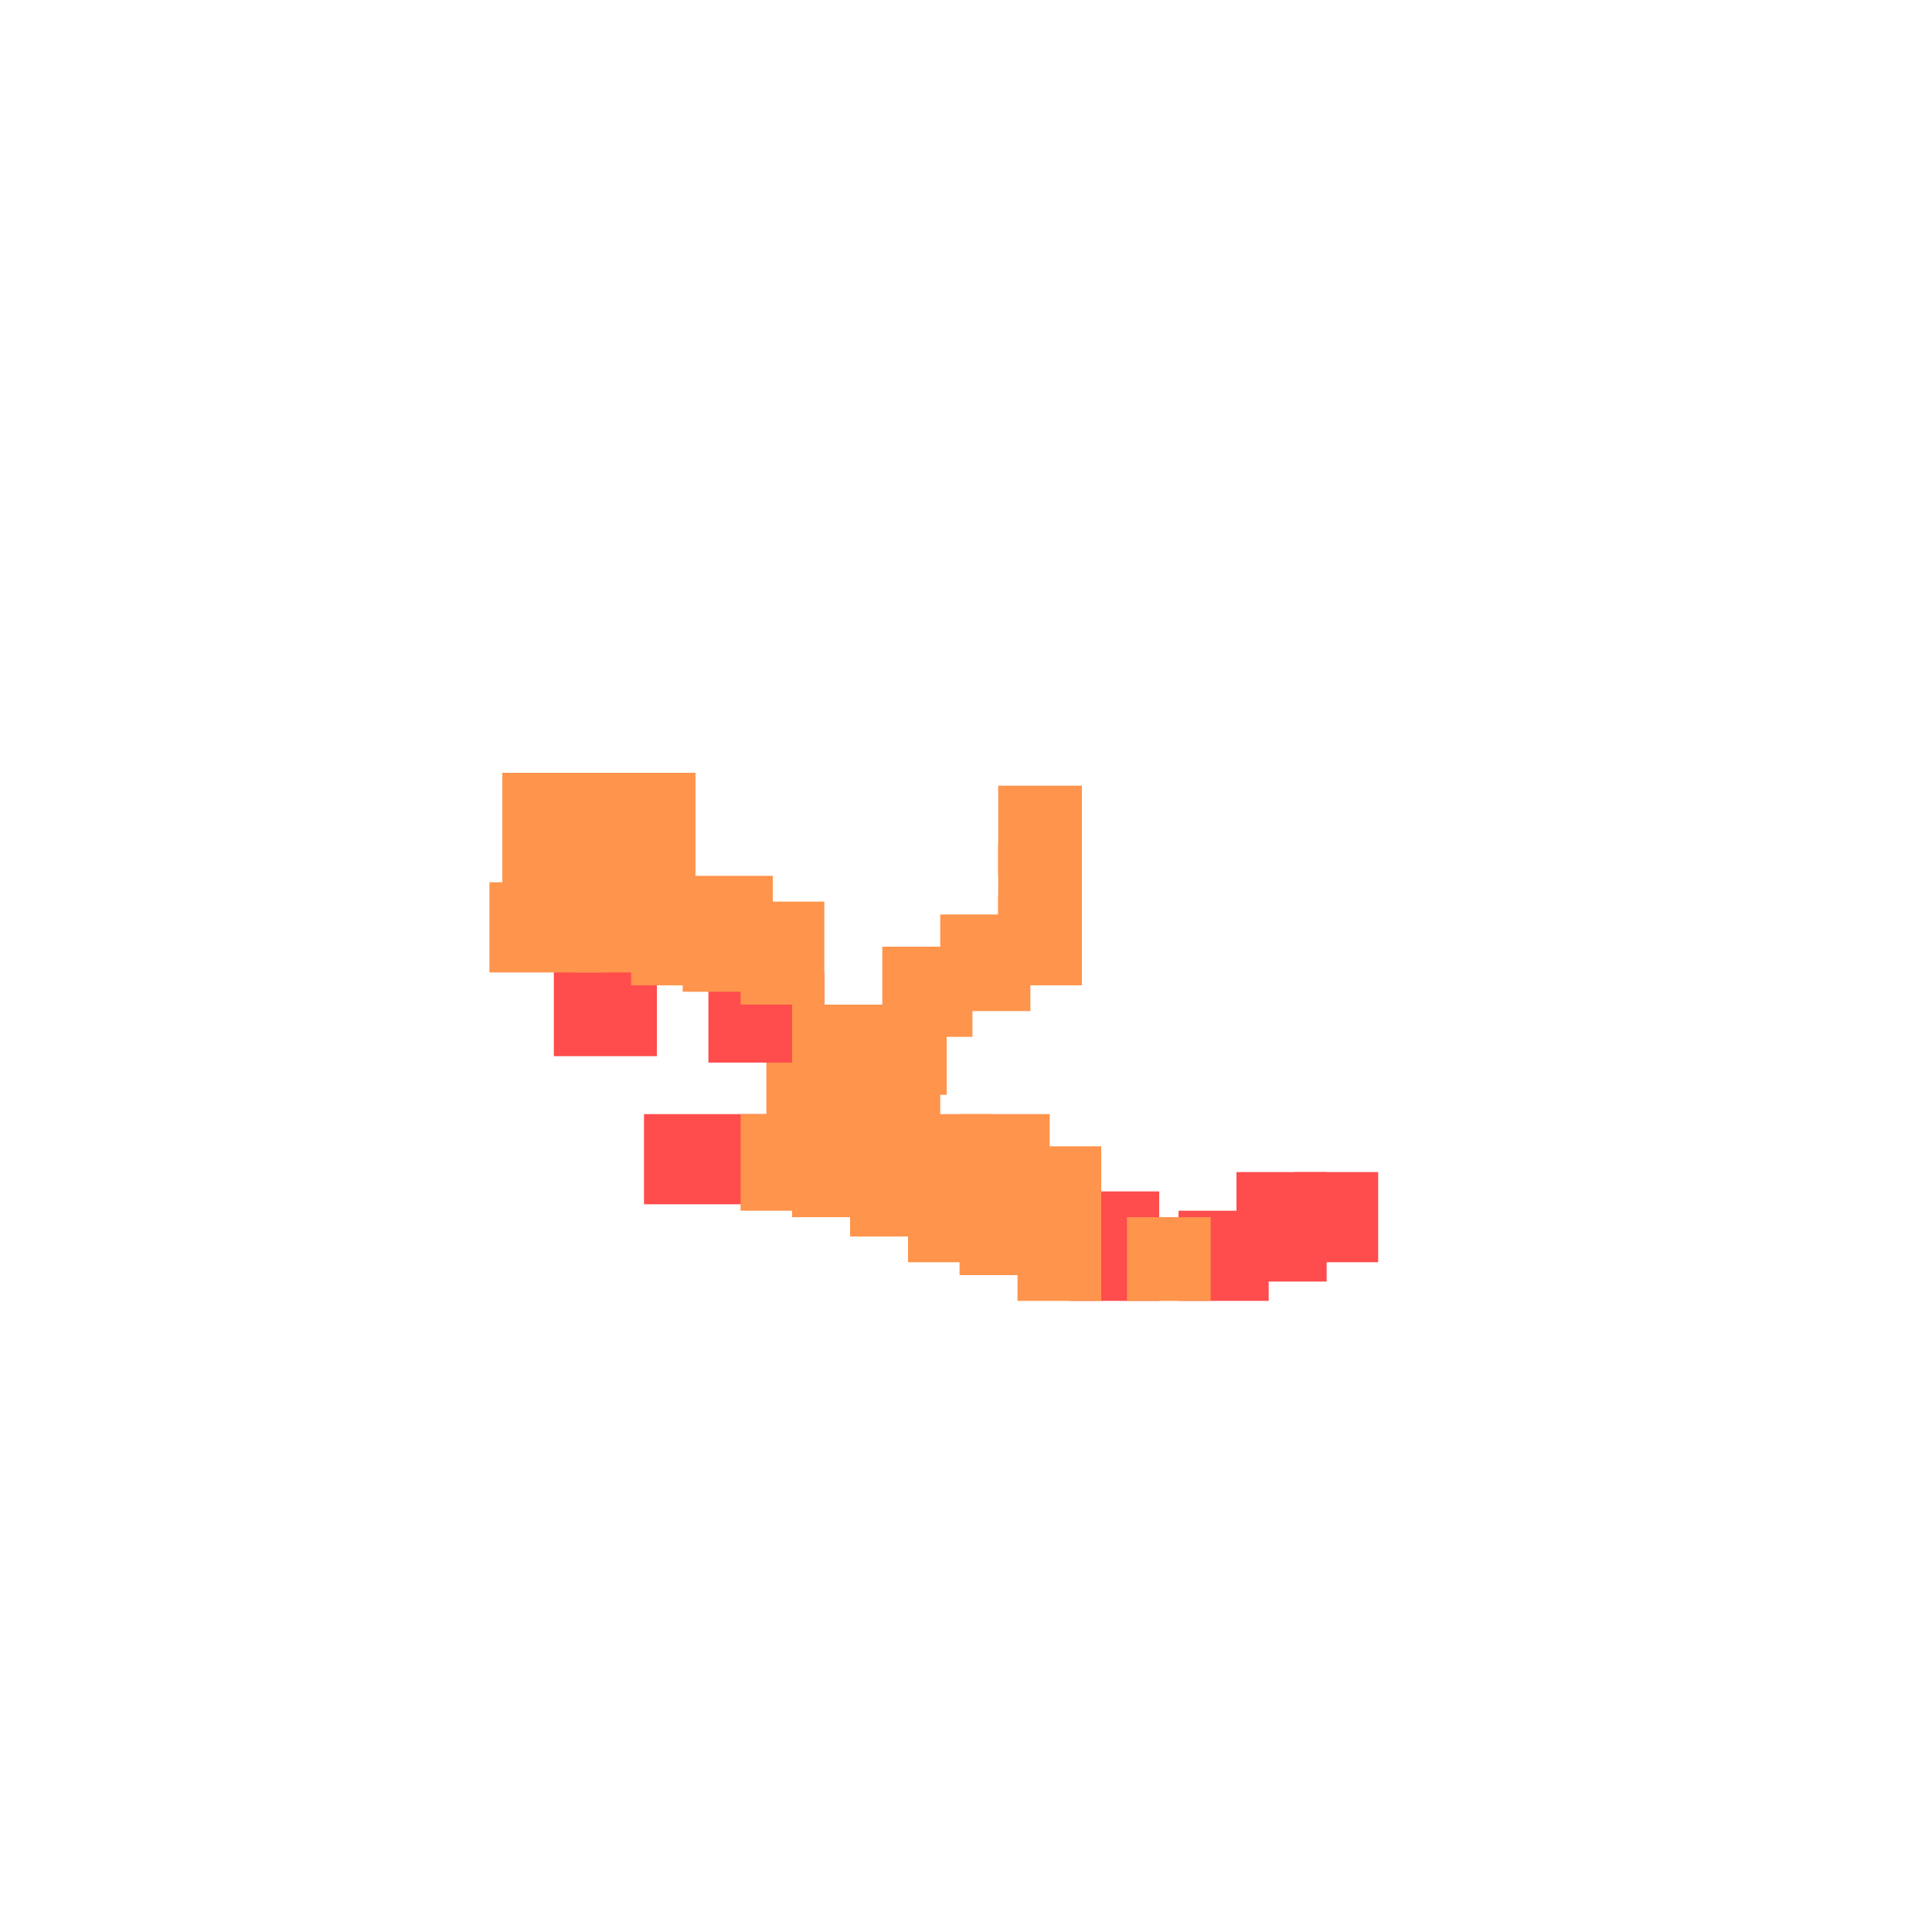 <?xml version="1.0" encoding="utf-8"?>
<svg xmlns="http://www.w3.org/2000/svg" width="300" height="300" viewBox="0 0 300 300" class="creatureMap" style="position:absolute;">
    <defs>
        <filter id="blur" x="-30%" y="-30%" width="160%" height="160%">
            <feGaussianBlur stdDeviation="3" />
        </filter>
        <pattern id="pattern-untameable" width="10" height="10" patternTransform="rotate(135)" patternUnits="userSpaceOnUse">'
            <rect width="4" height="10" fill="black"></rect>
        </pattern>
        <filter id="groupStroke">
            <feFlood result="outsideColor" flood-color="black"/>
            <feMorphology in="SourceAlpha" operator="dilate" radius="2"/>
            <feComposite result="strokeoutline1" in="outsideColor" operator="in"/>
            <feComposite result="strokeoutline2" in="strokeoutline1" in2="SourceAlpha" operator="out"/>
            <feGaussianBlur in="strokeoutline2" result="strokeblur" stdDeviation="1"/>
        </filter>
        <style>
            .spawningMap-very-common { fill: #0F0; }
            .spawningMap-common { fill: #B2FF00; }
            .spawningMap-uncommon { fill: #FF0; }
            .spawningMap-very-uncommon { fill: #FC0; }
            .spawningMap-rare { fill: #F60; }
            .spawningMap-very-rare { fill: #F00; }
            .spawning-map-point { stroke:black; stroke-width:1; }
        </style>
    </defs>

<g filter="url(#blur)" opacity="0.7">
<g class="spawningMap-very-rare">
<rect x="166" y="185" width="14" height="17" />
<rect x="192" y="182" width="14" height="17" />
<rect x="110" y="151" width="18" height="14" />
<rect x="183" y="188" width="14" height="14" />
<rect x="201" y="182" width="13" height="14" />
<rect x="100" y="173" width="20" height="14" />
<rect x="86" y="145" width="16" height="19" />
</g>
<g class="spawningMap-rare">
<rect x="155" y="131" width="13" height="13" />
<rect x="137" y="147" width="14" height="14" />
<rect x="155" y="139" width="13" height="14" />
<rect x="141" y="173" width="13" height="14" />
<rect x="141" y="182" width="13" height="14" />
<rect x="149" y="173" width="14" height="15" />
<rect x="149" y="183" width="14" height="15" />
<rect x="158" y="178" width="13" height="15" />
<rect x="158" y="187" width="13" height="15" />
<rect x="175" y="189" width="13" height="13" />
<rect x="132" y="156" width="15" height="14" />
<rect x="132" y="165" width="14" height="13" />
<rect x="132" y="173" width="14" height="19" />
<rect x="119" y="165" width="18" height="13" />
<rect x="123" y="173" width="14" height="16" />
<rect x="106" y="136" width="14" height="18" />
<rect x="115" y="173" width="14" height="15" />
<rect x="98" y="137" width="13" height="16" />
<rect x="89" y="137" width="14" height="14" />
<rect x="76" y="137" width="18" height="14" />
<rect x="95" y="128" width="13" height="14" />
<rect x="86" y="128" width="14" height="14" />
<rect x="78" y="128" width="13" height="14" />
<rect x="155" y="122" width="13" height="14" />
<rect x="146" y="142" width="14" height="15" />
<rect x="123" y="156" width="14" height="14" />
<rect x="115" y="140" width="13" height="16" />
<rect x="95" y="120" width="13" height="14" />
<rect x="86" y="120" width="14" height="14" />
<rect x="78" y="120" width="13" height="14" />
</g>
</g>
</svg>